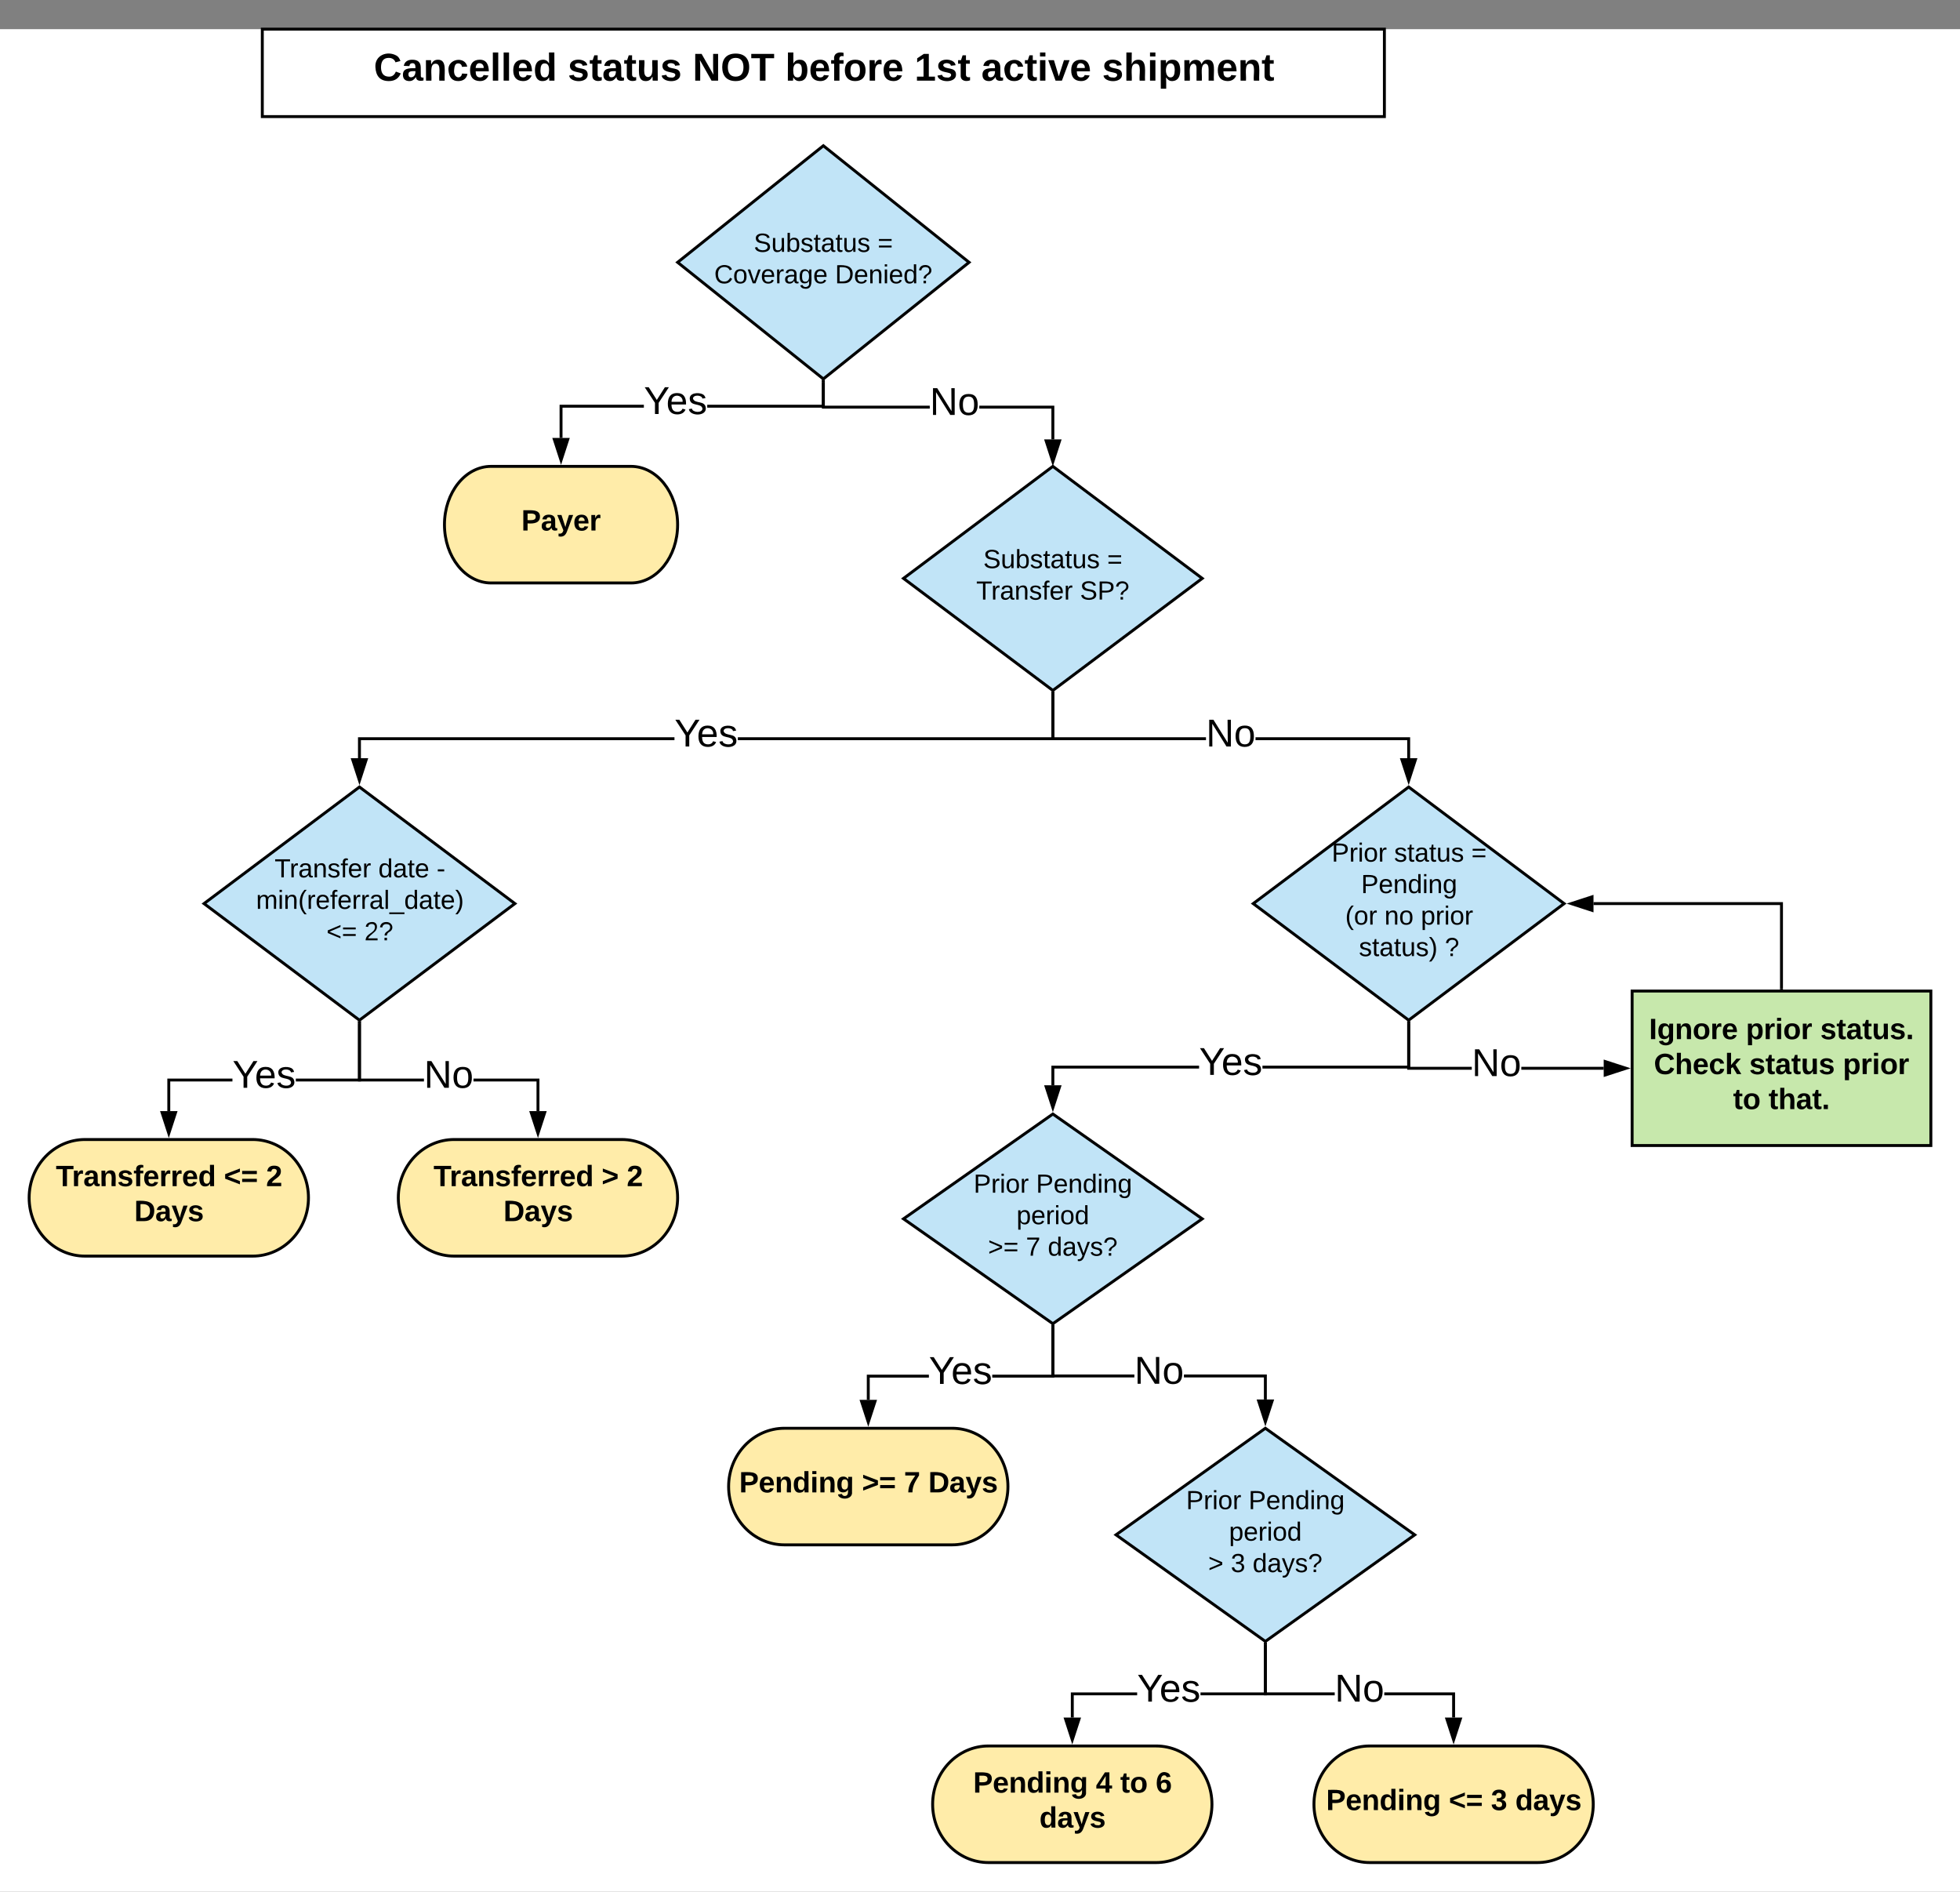 <svg xmlns="http://www.w3.org/2000/svg" xmlns:xlink="http://www.w3.org/1999/xlink" xmlns:lucid="lucid" width="1345" height="1298"><rect width="100%" height="100%" fill="#808080" stroke="none"/><g transform="translate(-280 20)" lucid:page-tab-id="0_0"><path d="M0 0h1760v1360H0z" fill="#fff"/><path d="M460 0h770v60H460z" stroke="#000" stroke-width="2" fill="#fff"/><use xlink:href="#a" transform="matrix(1,0,0,1,465,5) translate(71.5 30.333)"/><use xlink:href="#b" transform="matrix(1,0,0,1,465,5) translate(204.611 30.333)"/><use xlink:href="#c" transform="matrix(1,0,0,1,465,5) translate(290.315 30.333)"/><use xlink:href="#d" transform="matrix(1,0,0,1,465,5) translate(353.87 30.333)"/><use xlink:href="#e" transform="matrix(1,0,0,1,465,5) translate(442.537 30.333)"/><use xlink:href="#f" transform="matrix(1,0,0,1,465,5) translate(488.389 30.333)"/><use xlink:href="#g" transform="matrix(1,0,0,1,465,5) translate(571.278 30.333)"/><path d="M845 80l100 80-100 80-100-80z" stroke="#000" stroke-width="2" fill="#c1e4f7"/><use xlink:href="#h" transform="matrix(1,0,0,1,750,85) translate(47.25 67.8)"/><use xlink:href="#i" transform="matrix(1,0,0,1,750,85) translate(132.25 67.8)"/><use xlink:href="#j" transform="matrix(1,0,0,1,750,85) translate(20.1 89.4)"/><use xlink:href="#k" transform="matrix(1,0,0,1,750,85) translate(103 89.4)"/><path d="M1002.5 300l102.5 76.87-102.5 76.88L900 376.87z" stroke="#000" stroke-width="2" fill="#c1e4f7"/><use xlink:href="#h" transform="matrix(1,0,0,1,905,305) translate(49.75 64.8)"/><use xlink:href="#l" transform="matrix(1,0,0,1,905,305) translate(134.75 64.8)"/><use xlink:href="#m" transform="matrix(1,0,0,1,905,305) translate(44.9 86.4)"/><use xlink:href="#n" transform="matrix(1,0,0,1,905,305) translate(116.1 86.4)"/><path d="M526.67 520l106.66 80-106.66 80L420 600z" stroke="#000" stroke-width="2" fill="#c1e4f7"/><use xlink:href="#o" transform="matrix(1,0,0,1,425,525) translate(43.425 57)"/><use xlink:href="#p" transform="matrix(1,0,0,1,425,525) translate(114.625 57)"/><use xlink:href="#q" transform="matrix(1,0,0,1,425,525) translate(154.625 57)"/><use xlink:href="#r" transform="matrix(1,0,0,1,425,525) translate(30.7 78.6)"/><use xlink:href="#s" transform="matrix(1,0,0,1,425,525) translate(79 100.2)"/><use xlink:href="#t" transform="matrix(1,0,0,1,425,525) translate(105 100.2)"/><path d="M1246.67 520l106.66 80-106.66 80L1140 600z" stroke="#000" stroke-width="2" fill="#c1e4f7"/><use xlink:href="#u" transform="matrix(1,0,0,1,1145,525) translate(48.825 46.2)"/><use xlink:href="#v" transform="matrix(1,0,0,1,1145,525) translate(91.675 46.2)"/><use xlink:href="#i" transform="matrix(1,0,0,1,1145,525) translate(144.675 46.2)"/><use xlink:href="#w" transform="matrix(1,0,0,1,1145,525) translate(69.025 67.8)"/><use xlink:href="#x" transform="matrix(1,0,0,1,1145,525) translate(58.125 89.4)"/><use xlink:href="#y" transform="matrix(1,0,0,1,1145,525) translate(85.025 89.4)"/><use xlink:href="#z" transform="matrix(1,0,0,1,1145,525) translate(110.025 89.4)"/><use xlink:href="#A" transform="matrix(1,0,0,1,1145,525) translate(67.525 111)"/><use xlink:href="#B" transform="matrix(1,0,0,1,1145,525) translate(126.475 111)"/><path d="M1002.5 744.38L1105 816.3l-102.5 71.95L900 816.3z" stroke="#000" stroke-width="2" fill="#c1e4f7"/><use xlink:href="#u" transform="matrix(1,0,0,1,905,749.375) translate(43.1 49)"/><use xlink:href="#C" transform="matrix(1,0,0,1,905,749.375) translate(85.95 49)"/><use xlink:href="#D" transform="matrix(1,0,0,1,905,749.375) translate(72.55 70.6)"/><use xlink:href="#E" transform="matrix(1,0,0,1,905,749.375) translate(53 92.2)"/><use xlink:href="#F" transform="matrix(1,0,0,1,905,749.375) translate(79 92.2)"/><use xlink:href="#G" transform="matrix(1,0,0,1,905,749.375) translate(94 92.2)"/><path d="M1148.33 960l102.5 73.13-102.5 73.12-102.5-73.13z" stroke="#000" stroke-width="2" fill="#c1e4f7"/><use xlink:href="#u" transform="matrix(1,0,0,1,1050.833,965) translate(43.1 50.5)"/><use xlink:href="#C" transform="matrix(1,0,0,1,1050.833,965) translate(85.95 50.5)"/><use xlink:href="#D" transform="matrix(1,0,0,1,1050.833,965) translate(72.55 72.1)"/><use xlink:href="#H" transform="matrix(1,0,0,1,1050.833,965) translate(58.25 93.7)"/><use xlink:href="#I" transform="matrix(1,0,0,1,1050.833,965) translate(73.75 93.7)"/><use xlink:href="#J" transform="matrix(1,0,0,1,1050.833,965) translate(88.75 93.7)"/><path d="M1003.5 258.36v23.14h-2v-21.14h-49.47v-2zm-85.47 0v2H844v-18.08h2v16.08z"/><path d="M846 242.3h-2v-1.82l1 .8 1-.8zM1002.5 296.76l-4.64-14.26h9.28z"/><path d="M1002.5 300l-6-18.5h12zm-3.26-16.5l3.26 10.03 3.26-10.03z"/><use xlink:href="#K" transform="matrix(1,0,0,1,918.031,243.36) translate(0 21.333)"/><path d="M713 300c17.67 0 32 17.9 32 40s-14.33 40-32 40h-96c-17.67 0-32-17.9-32-40s14.33-40 32-40z" stroke="#000" stroke-width="2" fill="#ffeca9"/><use xlink:href="#L" transform="matrix(1,0,0,1,590,305) translate(47.778 39)"/><path d="M721.84 259.72H666v20.78h-2v-22.78h57.84zm124.16 0h-80.68v-2H844v-15.44h2z"/><path d="M846 242.3h-2v-1.82l1 .8 1-.8zM665 295.76l-4.64-14.26h9.28z"/><path d="M665 299l-6-18.5h12zm-3.26-16.5l3.26 10.03 3.26-10.03z"/><use xlink:href="#M" transform="matrix(1,0,0,1,721.838,242.719) translate(0 21.333)"/><path d="M453.33 761.88c21.17 0 38.34 17.9 38.34 40s-17.17 40-38.34 40h-115c-21.17 0-38.33-17.9-38.33-40s17.16-40 38.33-40z" stroke="#000" stroke-width="2" fill="#ffeca9"/><use xlink:href="#N" transform="matrix(1,0,0,1,305,766.875) translate(13.333 27)"/><use xlink:href="#O" transform="matrix(1,0,0,1,305,766.875) translate(128.667 27)"/><use xlink:href="#P" transform="matrix(1,0,0,1,305,766.875) translate(157.556 27)"/><use xlink:href="#Q" transform="matrix(1,0,0,1,305,766.875) translate(67.139 51)"/><path d="M706.67 761.88c21.17 0 38.33 17.9 38.33 40s-17.16 40-38.33 40h-115c-21.17 0-38.34-17.9-38.34-40s17.17-40 38.34-40z" stroke="#000" stroke-width="2" fill="#ffeca9"/><use xlink:href="#N" transform="matrix(1,0,0,1,558.333,766.875) translate(19.167 27)"/><use xlink:href="#R" transform="matrix(1,0,0,1,558.333,766.875) translate(134.5 27)"/><use xlink:href="#P" transform="matrix(1,0,0,1,558.333,766.875) translate(151.722 27)"/><use xlink:href="#Q" transform="matrix(1,0,0,1,558.333,766.875) translate(67.139 51)"/><path d="M439.5 722.06h-42.67v20.3h-2v-22.3h44.68zm88.17 0H483v-2h42.67v-37.8h2z"/><path d="M527.67 682.28h-2v-1.78l1 .75 1-.75zM395.83 757.64l-4.63-14.27h9.27z"/><path d="M395.83 760.87l-6-18.5h12.02zm-3.26-16.5l3.26 10.03 3.26-10.03z"/><use xlink:href="#M" transform="matrix(1,0,0,1,439.509,705.062) translate(0 21.333)"/><path d="M650.17 720.06v22.3h-2v-20.3h-43.25v-2zm-79.25 0v2h-45.25v-39.8h2v37.8z"/><path d="M527.67 682.28h-2v-1.78l1 .75 1-.75zM649.17 757.64l-4.64-14.27h9.27z"/><path d="M649.17 760.87l-6.02-18.5h12.03zm-3.26-16.5l3.27 10.03 3.26-10.03z"/><use xlink:href="#K" transform="matrix(1,0,0,1,570.917,705.062) translate(0 21.333)"/><path d="M1102.84 713.2h-99.34v11.45h-2V711.2h101.34zm144.83 0h-101.35v-2h99.35v-28.95h2z"/><path d="M1247.67 682.28h-2v-1.78l1 .75 1-.75zM1002.5 739.92l-4.64-14.27h9.28z"/><path d="M1002.5 743.15l-6-18.5h12zm-3.26-16.5l3.26 10.03 3.26-10.03z"/><use xlink:href="#M" transform="matrix(1,0,0,1,1102.843,696.202) translate(0 21.333)"/><path d="M1149.33 923.12v17.15h-2v-15.15h-54.9v-2zm-90.9 0v2h-56.93v-34.65h2v32.65z"/><path d="M1003.5 890.5h-2v-1.73l1 .7 1-.7zM1148.33 955.54l-4.63-14.27h9.27z"/><path d="M1148.33 958.77l-6-18.5h12.02zm-3.26-16.5l3.26 10.03 3.26-10.03z"/><use xlink:href="#K" transform="matrix(1,0,0,1,1058.417,908.122) translate(0 21.333)"/><path d="M933.33 960c21.17 0 38.34 17.9 38.34 40s-17.17 40-38.34 40h-115c-21.17 0-38.33-17.9-38.33-40s17.16-40 38.33-40z" stroke="#000" stroke-width="2" fill="#ffeca9"/><g><use xlink:href="#S" transform="matrix(1,0,0,1,785,965) translate(2.25 39)"/><use xlink:href="#T" transform="matrix(1,0,0,1,785,965) translate(86.472 39)"/><use xlink:href="#U" transform="matrix(1,0,0,1,785,965) translate(115.361 39)"/><use xlink:href="#Q" transform="matrix(1,0,0,1,785,965) translate(132.028 39)"/></g><path d="M917.43 925.24h-40.6v15.26h-2v-17.26h42.6zm86.07 0h-42.6v-2h40.6v-32.77h2z"/><path d="M1003.5 890.5h-2v-1.73l1 .7 1-.7zM875.83 955.76l-4.63-14.26h9.27z"/><path d="M875.83 959l-6-18.5h12.02zm-3.26-16.5l3.26 10.03 3.26-10.03z"/><g><use xlink:href="#M" transform="matrix(1,0,0,1,917.426,908.236) translate(0 21.333)"/></g><path d="M1073.33 1178c21.17 0 38.34 17.9 38.34 40s-17.17 40-38.34 40h-115c-21.17 0-38.33-17.9-38.33-40s17.16-40 38.33-40z" stroke="#000" stroke-width="2" fill="#ffeca9"/><g><use xlink:href="#S" transform="matrix(1,0,0,1,925,1183) translate(22.833 27)"/><use xlink:href="#V" transform="matrix(1,0,0,1,925,1183) translate(107.056 27)"/><use xlink:href="#W" transform="matrix(1,0,0,1,925,1183) translate(123.722 27)"/><use xlink:href="#X" transform="matrix(1,0,0,1,925,1183) translate(148.056 27)"/><use xlink:href="#Y" transform="matrix(1,0,0,1,925,1183) translate(68.25 51)"/></g><path d="M1335 1178c21.17 0 38.33 17.9 38.33 40s-17.16 40-38.33 40h-115c-21.17 0-38.33-17.9-38.33-40s17.16-40 38.33-40z" stroke="#000" stroke-width="2" fill="#ffeca9"/><g><use xlink:href="#S" transform="matrix(1,0,0,1,1186.667,1183) translate(3.361 39)"/><use xlink:href="#O" transform="matrix(1,0,0,1,1186.667,1183) translate(87.583 39)"/><use xlink:href="#Z" transform="matrix(1,0,0,1,1186.667,1183) translate(116.472 39)"/><use xlink:href="#Y" transform="matrix(1,0,0,1,1186.667,1183) translate(133.139 39)"/></g><path d="M1060.34 1143.24h-43.5v15.26h-2v-17.26h45.5zm89 0h-45.52v-2h43.5v-32.76h2z"/><path d="M1149.33 1108.5h-2v-1.74l1 .72 1-.72zM1015.83 1173.76l-4.63-14.26h9.27z"/><path d="M1015.83 1177l-6-18.5h12.02zm-3.26-16.5l3.26 10.03 3.26-10.03z"/><g><use xlink:href="#M" transform="matrix(1,0,0,1,1060.343,1126.239) translate(0 21.333)"/></g><path d="M1278.5 1141.24v17.26h-2v-15.26h-46.58v-2zm-82.58 0v2h-48.6v-34.76h2v32.76z"/><path d="M1149.33 1108.5h-2v-1.74l1 .72 1-.72zM1277.5 1173.76l-4.64-14.26h9.28z"/><path d="M1277.5 1177l-6-18.5h12zm-3.26-16.5l3.26 10.03 3.26-10.03z"/><g><use xlink:href="#K" transform="matrix(1,0,0,1,1195.917,1126.239) translate(0 21.333)"/></g><path d="M742.84 487.88H527.67v12.37h-2v-14.38h217.17zm260.66 0H786.32v-2h215.18V456h2z"/><path d="M1003.5 456.03h-2v-1.78l1 .75 1-.75zM526.67 515.5l-4.64-14.25h9.27z"/><path d="M526.67 518.75l-6.02-18.5h12.03zm-3.26-16.5l3.27 10.03 3.26-10.03z"/><g><use xlink:href="#M" transform="matrix(1,0,0,1,742.843,470.875) translate(0 21.333)"/></g><path d="M1400 660h205v106h-205z" stroke="#000" stroke-width="2" fill="#c7e8ac"/><g><use xlink:href="#aa" transform="matrix(1,0,0,1,1405,665) translate(6.611 28)"/><use xlink:href="#ab" transform="matrix(1,0,0,1,1405,665) translate(73.111 28)"/><use xlink:href="#ac" transform="matrix(1,0,0,1,1405,665) translate(124.111 28)"/><use xlink:href="#ad" transform="matrix(1,0,0,1,1405,665) translate(9.917 52)"/><use xlink:href="#ae" transform="matrix(1,0,0,1,1405,665) translate(75.361 52)"/><use xlink:href="#af" transform="matrix(1,0,0,1,1405,665) translate(139.639 52)"/><use xlink:href="#W" transform="matrix(1,0,0,1,1405,665) translate(64.306 76)"/><use xlink:href="#ag" transform="matrix(1,0,0,1,1405,665) translate(88.639 76)"/></g><path d="M1247.67 485.88v14.37h-2v-12.38h-104.1v-2zm-140.1 0v2H1001.5V456h2v29.88z"/><path d="M1003.5 456.03h-2v-1.78l1 .75 1-.75zM1246.67 515.5l-4.64-14.25h9.27z"/><path d="M1246.67 518.75l-6.02-18.5h12.03zm-3.26-16.5l3.27 10.03 3.26-10.03z"/><g><use xlink:href="#K" transform="matrix(1,0,0,1,1107.583,470.875) translate(0 21.333)"/></g><path d="M1247.67 712h42.3v2h-44.3v-31.75h2zm132.83 0v2h-56.54v-2z"/><path d="M1247.67 682.28h-2v-1.78l1 .75 1-.75zM1395.76 713l-14.26 4.64v-9.28z"/><path d="M1399 713l-18.5 6v-12zm-16.5 3.26l10.03-3.26-10.03-3.26z"/><g><use xlink:href="#K" transform="matrix(1,0,0,1,1289.958,697) translate(0 21.333)"/></g><path d="M1502.5 658v-58h-129" stroke="#000" stroke-width="2" fill="none"/><path d="M1503.5 659h-2v-1.03h2z"/><path d="M1358.24 600l14.26-4.64v9.28z" stroke="#000" stroke-width="2"/><defs><path d="M67-125c0 53 21 87 73 88 37 1 54-22 65-47l45 17C233-25 199 4 140 4 58 4 20-42 15-125 8-235 124-281 211-232c18 10 29 29 36 50l-46 12c-8-25-30-41-62-41-52 0-71 34-72 86" id="ah"/><path d="M133-34C117-15 103 5 69 4 32 3 11-16 11-54c-1-60 55-63 116-61 1-26-3-47-28-47-18 1-26 9-28 27l-52-2c7-38 36-58 82-57s74 22 75 68l1 82c-1 14 12 18 25 15v27c-30 8-71 5-69-32zm-48 3c29 0 43-24 42-57-32 0-66-3-65 30 0 17 8 27 23 27" id="ai"/><path d="M135-194c87-1 58 113 63 194h-50c-7-57 23-157-34-157-59 0-34 97-39 157H25l-1-190h47c2 12-1 28 3 38 12-26 28-41 61-42" id="aj"/><path d="M190-63c-7 42-38 67-86 67-59 0-84-38-90-98-12-110 154-137 174-36l-49 2c-2-19-15-32-35-32-30 0-35 28-38 64-6 74 65 87 74 30" id="ak"/><path d="M185-48c-13 30-37 53-82 52C43 2 14-33 14-96s30-98 90-98c62 0 83 45 84 108H66c0 31 8 55 39 56 18 0 30-7 34-22zm-45-69c5-46-57-63-70-21-2 6-4 13-4 21h74" id="al"/><path d="M25 0v-261h50V0H25" id="am"/><path d="M88-194c31-1 46 15 58 34l-1-101h50l1 261h-48c-2-10 0-23-3-31C134-8 116 4 84 4 32 4 16-41 15-95c0-56 19-97 73-99zm17 164c33 0 40-30 41-66 1-37-9-64-41-64s-38 30-39 65c0 43 13 65 39 65" id="an"/><g id="a"><use transform="matrix(0.074,0,0,0.074,0,0)" xlink:href="#ah"/><use transform="matrix(0.074,0,0,0.074,19.185,0)" xlink:href="#ai"/><use transform="matrix(0.074,0,0,0.074,34,0)" xlink:href="#aj"/><use transform="matrix(0.074,0,0,0.074,50.222,0)" xlink:href="#ak"/><use transform="matrix(0.074,0,0,0.074,65.037,0)" xlink:href="#al"/><use transform="matrix(0.074,0,0,0.074,79.852,0)" xlink:href="#am"/><use transform="matrix(0.074,0,0,0.074,87.259,0)" xlink:href="#am"/><use transform="matrix(0.074,0,0,0.074,94.667,0)" xlink:href="#al"/><use transform="matrix(0.074,0,0,0.074,109.481,0)" xlink:href="#an"/></g><path d="M137-138c1-29-70-34-71-4 15 46 118 7 119 86 1 83-164 76-172 9l43-7c4 19 20 25 44 25 33 8 57-30 24-41C81-84 22-81 20-136c-2-80 154-74 161-7" id="ao"/><path d="M115-3C79 11 28 4 28-45v-112H4v-33h27l15-45h31v45h36v33H77v99c-1 23 16 31 38 25v30" id="ap"/><path d="M85 4C-2 5 27-109 22-190h50c7 57-23 150 33 157 60-5 35-97 40-157h50l1 190h-47c-2-12 1-28-3-38-12 25-28 42-61 42" id="aq"/><g id="b"><use transform="matrix(0.074,0,0,0.074,0,0)" xlink:href="#ao"/><use transform="matrix(0.074,0,0,0.074,14.815,0)" xlink:href="#ap"/><use transform="matrix(0.074,0,0,0.074,23.63,0)" xlink:href="#ai"/><use transform="matrix(0.074,0,0,0.074,38.444,0)" xlink:href="#ap"/><use transform="matrix(0.074,0,0,0.074,47.259,0)" xlink:href="#aq"/><use transform="matrix(0.074,0,0,0.074,63.481,0)" xlink:href="#ao"/></g><path d="M175 0L67-191c6 58 2 128 3 191H24v-248h59L193-55c-6-58-2-129-3-193h46V0h-61" id="ar"/><path d="M140-251c80 0 125 45 125 126S219 4 139 4C58 4 15-44 15-125s44-126 125-126zm-1 214c52 0 73-35 73-88 0-50-21-86-72-86-52 0-73 35-73 86s22 88 72 88" id="as"/><path d="M136-208V0H84v-208H4v-40h212v40h-80" id="at"/><g id="c"><use transform="matrix(0.074,0,0,0.074,0,0)" xlink:href="#ar"/><use transform="matrix(0.074,0,0,0.074,19.185,0)" xlink:href="#as"/><use transform="matrix(0.074,0,0,0.074,39.926,0)" xlink:href="#at"/></g><path d="M135-194c52 0 70 43 70 98 0 56-19 99-73 100-30 1-46-15-58-35L72 0H24l1-261h50v104c11-23 29-37 60-37zM114-30c31 0 40-27 40-66 0-37-7-63-39-63s-41 28-41 65c0 36 8 64 40 64" id="au"/><path d="M121-226c-27-7-43 5-38 36h38v33H83V0H34v-157H6v-33h28c-9-59 32-81 87-68v32" id="av"/><path d="M110-194c64 0 96 36 96 99 0 64-35 99-97 99-61 0-95-36-95-99 0-62 34-99 96-99zm-1 164c35 0 45-28 45-65 0-40-10-65-43-65-34 0-45 26-45 65 0 36 10 65 43 65" id="aw"/><path d="M135-150c-39-12-60 13-60 57V0H25l-1-190h47c2 13-1 29 3 40 6-28 27-53 61-41v41" id="ax"/><g id="d"><use transform="matrix(0.074,0,0,0.074,0,0)" xlink:href="#au"/><use transform="matrix(0.074,0,0,0.074,16.222,0)" xlink:href="#al"/><use transform="matrix(0.074,0,0,0.074,31.037,0)" xlink:href="#av"/><use transform="matrix(0.074,0,0,0.074,39.852,0)" xlink:href="#aw"/><use transform="matrix(0.074,0,0,0.074,56.074,0)" xlink:href="#ax"/><use transform="matrix(0.074,0,0,0.074,66.444,0)" xlink:href="#al"/></g><path d="M23 0v-37h61v-169l-59 37v-38l62-41h46v211h57V0H23" id="ay"/><g id="e"><use transform="matrix(0.074,0,0,0.074,0,0)" xlink:href="#ay"/><use transform="matrix(0.074,0,0,0.074,14.815,0)" xlink:href="#ao"/><use transform="matrix(0.074,0,0,0.074,29.63,0)" xlink:href="#ap"/></g><path d="M25-224v-37h50v37H25zM25 0v-190h50V0H25" id="az"/><path d="M128 0H69L1-190h53L99-40l48-150h52" id="aA"/><g id="f"><use transform="matrix(0.074,0,0,0.074,0,0)" xlink:href="#ai"/><use transform="matrix(0.074,0,0,0.074,14.815,0)" xlink:href="#ak"/><use transform="matrix(0.074,0,0,0.074,29.63,0)" xlink:href="#ap"/><use transform="matrix(0.074,0,0,0.074,38.444,0)" xlink:href="#az"/><use transform="matrix(0.074,0,0,0.074,45.852,0)" xlink:href="#aA"/><use transform="matrix(0.074,0,0,0.074,60.667,0)" xlink:href="#al"/></g><path d="M114-157C55-157 80-60 75 0H25v-261h50l-1 109c12-26 28-41 61-42 86-1 58 113 63 194h-50c-7-57 23-157-34-157" id="aB"/><path d="M135-194c53 0 70 44 70 98 0 56-19 98-73 100-31 1-45-17-59-34 3 33 2 69 2 105H25l-1-265h48c2 10 0 23 3 31 11-24 29-35 60-35zM114-30c33 0 39-31 40-66 0-38-9-64-40-64-56 0-55 130 0 130" id="aC"/><path d="M220-157c-53 9-28 100-34 157h-49v-107c1-27-5-49-29-50C55-147 81-57 75 0H25l-1-190h47c2 12-1 28 3 38 10-53 101-56 108 0 13-22 24-43 59-42 82 1 51 116 57 194h-49v-107c-1-25-5-48-29-50" id="aD"/><g id="g"><use transform="matrix(0.074,0,0,0.074,0,0)" xlink:href="#ao"/><use transform="matrix(0.074,0,0,0.074,14.815,0)" xlink:href="#aB"/><use transform="matrix(0.074,0,0,0.074,31.037,0)" xlink:href="#az"/><use transform="matrix(0.074,0,0,0.074,38.444,0)" xlink:href="#aC"/><use transform="matrix(0.074,0,0,0.074,54.667,0)" xlink:href="#aD"/><use transform="matrix(0.074,0,0,0.074,78.37,0)" xlink:href="#al"/><use transform="matrix(0.074,0,0,0.074,93.185,0)" xlink:href="#aj"/><use transform="matrix(0.074,0,0,0.074,109.407,0)" xlink:href="#ap"/></g><path d="M185-189c-5-48-123-54-124 2 14 75 158 14 163 119 3 78-121 87-175 55-17-10-28-26-33-46l33-7c5 56 141 63 141-1 0-78-155-14-162-118-5-82 145-84 179-34 5 7 8 16 11 25" id="aE"/><path d="M84 4C-5 8 30-112 23-190h32v120c0 31 7 50 39 49 72-2 45-101 50-169h31l1 190h-30c-1-10 1-25-2-33-11 22-28 36-60 37" id="aF"/><path d="M115-194c53 0 69 39 70 98 0 66-23 100-70 100C84 3 66-7 56-30L54 0H23l1-261h32v101c10-23 28-34 59-34zm-8 174c40 0 45-34 45-75 0-40-5-75-45-74-42 0-51 32-51 76 0 43 10 73 51 73" id="aG"/><path d="M135-143c-3-34-86-38-87 0 15 53 115 12 119 90S17 21 10-45l28-5c4 36 97 45 98 0-10-56-113-15-118-90-4-57 82-63 122-42 12 7 21 19 24 35" id="aH"/><path d="M59-47c-2 24 18 29 38 22v24C64 9 27 4 27-40v-127H5v-23h24l9-43h21v43h35v23H59v120" id="aI"/><path d="M141-36C126-15 110 5 73 4 37 3 15-17 15-53c-1-64 63-63 125-63 3-35-9-54-41-54-24 1-41 7-42 31l-33-3c5-37 33-52 76-52 45 0 72 20 72 64v82c-1 20 7 32 28 27v20c-31 9-61-2-59-35zM48-53c0 20 12 33 32 33 41-3 63-29 60-74-43 2-92-5-92 41" id="aJ"/><g id="h"><use transform="matrix(0.05,0,0,0.05,0,0)" xlink:href="#aE"/><use transform="matrix(0.05,0,0,0.05,12,0)" xlink:href="#aF"/><use transform="matrix(0.05,0,0,0.05,22,0)" xlink:href="#aG"/><use transform="matrix(0.05,0,0,0.05,32,0)" xlink:href="#aH"/><use transform="matrix(0.05,0,0,0.05,41,0)" xlink:href="#aI"/><use transform="matrix(0.05,0,0,0.05,46,0)" xlink:href="#aJ"/><use transform="matrix(0.05,0,0,0.05,56,0)" xlink:href="#aI"/><use transform="matrix(0.05,0,0,0.05,61,0)" xlink:href="#aF"/><use transform="matrix(0.05,0,0,0.05,71,0)" xlink:href="#aH"/></g><path d="M18-150v-26h174v26H18zm0 90v-26h174v26H18" id="aK"/><use transform="matrix(0.05,0,0,0.05,0,0)" xlink:href="#aK" id="i"/><path d="M212-179c-10-28-35-45-73-45-59 0-87 40-87 99 0 60 29 101 89 101 43 0 62-24 78-52l27 14C228-24 195 4 139 4 59 4 22-46 18-125c-6-104 99-153 187-111 19 9 31 26 39 46" id="aL"/><path d="M100-194c62-1 85 37 85 99 1 63-27 99-86 99S16-35 15-95c0-66 28-99 85-99zM99-20c44 1 53-31 53-75 0-43-8-75-51-75s-53 32-53 75 10 74 51 75" id="aM"/><path d="M108 0H70L1-190h34L89-25l56-165h34" id="aN"/><path d="M100-194c63 0 86 42 84 106H49c0 40 14 67 53 68 26 1 43-12 49-29l28 8c-11 28-37 45-77 45C44 4 14-33 15-96c1-61 26-98 85-98zm52 81c6-60-76-77-97-28-3 7-6 17-6 28h103" id="aO"/><path d="M114-163C36-179 61-72 57 0H25l-1-190h30c1 12-1 29 2 39 6-27 23-49 58-41v29" id="aP"/><path d="M177-190C167-65 218 103 67 71c-23-6-38-20-44-43l32-5c15 47 100 32 89-28v-30C133-14 115 1 83 1 29 1 15-40 15-95c0-56 16-97 71-98 29-1 48 16 59 35 1-10 0-23 2-32h30zM94-22c36 0 50-32 50-73 0-42-14-75-50-75-39 0-46 34-46 75s6 73 46 73" id="aQ"/><g id="j"><use transform="matrix(0.05,0,0,0.05,0,0)" xlink:href="#aL"/><use transform="matrix(0.05,0,0,0.05,12.95,0)" xlink:href="#aM"/><use transform="matrix(0.05,0,0,0.05,22.95,0)" xlink:href="#aN"/><use transform="matrix(0.05,0,0,0.05,31.95,0)" xlink:href="#aO"/><use transform="matrix(0.05,0,0,0.05,41.95,0)" xlink:href="#aP"/><use transform="matrix(0.05,0,0,0.05,47.9,0)" xlink:href="#aJ"/><use transform="matrix(0.05,0,0,0.05,57.9,0)" xlink:href="#aQ"/><use transform="matrix(0.05,0,0,0.05,67.9,0)" xlink:href="#aO"/></g><path d="M30-248c118-7 216 8 213 122C240-48 200 0 122 0H30v-248zM63-27c89 8 146-16 146-99s-60-101-146-95v194" id="aR"/><path d="M117-194c89-4 53 116 60 194h-32v-121c0-31-8-49-39-48C34-167 62-67 57 0H25l-1-190h30c1 10-1 24 2 32 11-22 29-35 61-36" id="aS"/><path d="M24-231v-30h32v30H24zM24 0v-190h32V0H24" id="aT"/><path d="M85-194c31 0 48 13 60 33l-1-100h32l1 261h-30c-2-10 0-23-3-31C134-8 116 4 85 4 32 4 16-35 15-94c0-66 23-100 70-100zm9 24c-40 0-46 34-46 75 0 40 6 74 45 74 42 0 51-32 51-76 0-42-9-74-50-73" id="aU"/><path d="M103-251c84 0 111 97 45 133-19 10-37 24-39 52H78c0-63 77-55 77-114 0-30-21-42-52-43-32 0-53 17-56 46l-32-2c7-45 34-72 88-72zM77 0v-35h34V0H77" id="aV"/><g id="k"><use transform="matrix(0.05,0,0,0.05,0,0)" xlink:href="#aR"/><use transform="matrix(0.05,0,0,0.05,12.95,0)" xlink:href="#aO"/><use transform="matrix(0.05,0,0,0.05,22.95,0)" xlink:href="#aS"/><use transform="matrix(0.05,0,0,0.05,32.95,0)" xlink:href="#aT"/><use transform="matrix(0.05,0,0,0.05,36.9,0)" xlink:href="#aO"/><use transform="matrix(0.05,0,0,0.05,46.9,0)" xlink:href="#aU"/><use transform="matrix(0.05,0,0,0.05,56.9,0)" xlink:href="#aV"/></g><use transform="matrix(0.05,0,0,0.05,0,0)" xlink:href="#aK" id="l"/><path d="M127-220V0H93v-220H8v-28h204v28h-85" id="aW"/><path d="M101-234c-31-9-42 10-38 44h38v23H63V0H32v-167H5v-23h27c-7-52 17-82 69-68v24" id="aX"/><g id="m"><use transform="matrix(0.05,0,0,0.05,0,0)" xlink:href="#aW"/><use transform="matrix(0.05,0,0,0.05,10.3,0)" xlink:href="#aP"/><use transform="matrix(0.05,0,0,0.05,16.25,0)" xlink:href="#aJ"/><use transform="matrix(0.05,0,0,0.05,26.25,0)" xlink:href="#aS"/><use transform="matrix(0.05,0,0,0.05,36.25,0)" xlink:href="#aH"/><use transform="matrix(0.05,0,0,0.05,45.25,0)" xlink:href="#aX"/><use transform="matrix(0.05,0,0,0.05,50.25,0)" xlink:href="#aO"/><use transform="matrix(0.05,0,0,0.05,60.25,0)" xlink:href="#aP"/></g><path d="M30-248c87 1 191-15 191 75 0 78-77 80-158 76V0H30v-248zm33 125c57 0 124 11 124-50 0-59-68-47-124-48v98" id="aY"/><g id="n"><use transform="matrix(0.05,0,0,0.05,0,0)" xlink:href="#aE"/><use transform="matrix(0.05,0,0,0.05,12,0)" xlink:href="#aY"/><use transform="matrix(0.05,0,0,0.05,24,0)" xlink:href="#aV"/></g><g id="o"><use transform="matrix(0.05,0,0,0.05,0,0)" xlink:href="#aW"/><use transform="matrix(0.05,0,0,0.05,10.3,0)" xlink:href="#aP"/><use transform="matrix(0.05,0,0,0.05,16.25,0)" xlink:href="#aJ"/><use transform="matrix(0.05,0,0,0.05,26.25,0)" xlink:href="#aS"/><use transform="matrix(0.05,0,0,0.05,36.25,0)" xlink:href="#aH"/><use transform="matrix(0.05,0,0,0.05,45.25,0)" xlink:href="#aX"/><use transform="matrix(0.05,0,0,0.05,50.25,0)" xlink:href="#aO"/><use transform="matrix(0.05,0,0,0.05,60.25,0)" xlink:href="#aP"/></g><g id="p"><use transform="matrix(0.05,0,0,0.05,0,0)" xlink:href="#aU"/><use transform="matrix(0.05,0,0,0.05,10,0)" xlink:href="#aJ"/><use transform="matrix(0.05,0,0,0.05,20,0)" xlink:href="#aI"/><use transform="matrix(0.05,0,0,0.05,25,0)" xlink:href="#aO"/></g><path d="M16-82v-28h88v28H16" id="aZ"/><use transform="matrix(0.05,0,0,0.05,0,0)" xlink:href="#aZ" id="q"/><path d="M210-169c-67 3-38 105-44 169h-31v-121c0-29-5-50-35-48C34-165 62-65 56 0H25l-1-190h30c1 10-1 24 2 32 10-44 99-50 107 0 11-21 27-35 58-36 85-2 47 119 55 194h-31v-121c0-29-5-49-35-48" id="ba"/><path d="M87 75C49 33 22-17 22-94c0-76 28-126 65-167h31c-38 41-64 92-64 168S80 34 118 75H87" id="bb"/><path d="M24 0v-261h32V0H24" id="bc"/><path d="M-5 72V49h209v23H-5" id="bd"/><path d="M33-261c38 41 65 92 65 168S71 34 33 75H2C39 34 66-17 66-93S39-220 2-261h31" id="be"/><g id="r"><use transform="matrix(0.05,0,0,0.05,0,0)" xlink:href="#ba"/><use transform="matrix(0.05,0,0,0.05,14.95,0)" xlink:href="#aT"/><use transform="matrix(0.05,0,0,0.05,18.9,0)" xlink:href="#aS"/><use transform="matrix(0.05,0,0,0.05,28.9,0)" xlink:href="#bb"/><use transform="matrix(0.05,0,0,0.05,34.85,0)" xlink:href="#aP"/><use transform="matrix(0.05,0,0,0.05,40.8,0)" xlink:href="#aO"/><use transform="matrix(0.05,0,0,0.05,50.8,0)" xlink:href="#aX"/><use transform="matrix(0.05,0,0,0.05,55.8,0)" xlink:href="#aO"/><use transform="matrix(0.05,0,0,0.05,65.8,0)" xlink:href="#aP"/><use transform="matrix(0.05,0,0,0.05,71.75,0)" xlink:href="#aP"/><use transform="matrix(0.05,0,0,0.05,77.7,0)" xlink:href="#aJ"/><use transform="matrix(0.05,0,0,0.05,87.7,0)" xlink:href="#bc"/><use transform="matrix(0.05,0,0,0.05,91.65,0)" xlink:href="#bd"/><use transform="matrix(0.05,0,0,0.05,101.65,0)" xlink:href="#aU"/><use transform="matrix(0.05,0,0,0.05,111.65,0)" xlink:href="#aJ"/><use transform="matrix(0.05,0,0,0.05,121.65,0)" xlink:href="#aI"/><use transform="matrix(0.05,0,0,0.05,126.65,0)" xlink:href="#aO"/><use transform="matrix(0.05,0,0,0.05,136.65,0)" xlink:href="#be"/></g><path d="M18-100v-36l175-74v27L42-118l151 64v27" id="bf"/><g id="s"><use transform="matrix(0.05,0,0,0.05,0,0)" xlink:href="#bf"/><use transform="matrix(0.05,0,0,0.05,10.5,0)" xlink:href="#aK"/></g><path d="M101-251c82-7 93 87 43 132L82-64C71-53 59-42 53-27h129V0H18c2-99 128-94 128-182 0-28-16-43-45-43s-46 15-49 41l-32-3c6-41 34-60 81-64" id="bg"/><g id="t"><use transform="matrix(0.05,0,0,0.05,0,0)" xlink:href="#bg"/><use transform="matrix(0.05,0,0,0.05,10,0)" xlink:href="#aV"/></g><g id="u"><use transform="matrix(0.05,0,0,0.05,0,0)" xlink:href="#aY"/><use transform="matrix(0.05,0,0,0.05,12,0)" xlink:href="#aP"/><use transform="matrix(0.05,0,0,0.05,17.95,0)" xlink:href="#aT"/><use transform="matrix(0.05,0,0,0.05,21.9,0)" xlink:href="#aM"/><use transform="matrix(0.05,0,0,0.05,31.9,0)" xlink:href="#aP"/></g><g id="v"><use transform="matrix(0.05,0,0,0.05,0,0)" xlink:href="#aH"/><use transform="matrix(0.05,0,0,0.05,9,0)" xlink:href="#aI"/><use transform="matrix(0.05,0,0,0.05,14,0)" xlink:href="#aJ"/><use transform="matrix(0.05,0,0,0.05,24,0)" xlink:href="#aI"/><use transform="matrix(0.05,0,0,0.05,29,0)" xlink:href="#aF"/><use transform="matrix(0.05,0,0,0.05,39,0)" xlink:href="#aH"/></g><g id="w"><use transform="matrix(0.05,0,0,0.05,0,0)" xlink:href="#aY"/><use transform="matrix(0.05,0,0,0.05,12,0)" xlink:href="#aO"/><use transform="matrix(0.05,0,0,0.05,22,0)" xlink:href="#aS"/><use transform="matrix(0.05,0,0,0.05,32,0)" xlink:href="#aU"/><use transform="matrix(0.05,0,0,0.05,42,0)" xlink:href="#aT"/><use transform="matrix(0.05,0,0,0.05,45.95,0)" xlink:href="#aS"/><use transform="matrix(0.05,0,0,0.05,55.95,0)" xlink:href="#aQ"/></g><g id="x"><use transform="matrix(0.05,0,0,0.05,0,0)" xlink:href="#bb"/><use transform="matrix(0.05,0,0,0.05,5.95,0)" xlink:href="#aM"/><use transform="matrix(0.05,0,0,0.05,15.95,0)" xlink:href="#aP"/></g><g id="y"><use transform="matrix(0.05,0,0,0.05,0,0)" xlink:href="#aS"/><use transform="matrix(0.05,0,0,0.05,10,0)" xlink:href="#aM"/></g><path d="M115-194c55 1 70 41 70 98S169 2 115 4C84 4 66-9 55-30l1 105H24l-1-265h31l2 30c10-21 28-34 59-34zm-8 174c40 0 45-34 45-75s-6-73-45-74c-42 0-51 32-51 76 0 43 10 73 51 73" id="bh"/><g id="z"><use transform="matrix(0.05,0,0,0.05,0,0)" xlink:href="#bh"/><use transform="matrix(0.05,0,0,0.05,10,0)" xlink:href="#aP"/><use transform="matrix(0.05,0,0,0.05,15.95,0)" xlink:href="#aT"/><use transform="matrix(0.05,0,0,0.05,19.9,0)" xlink:href="#aM"/><use transform="matrix(0.05,0,0,0.05,29.9,0)" xlink:href="#aP"/></g><g id="A"><use transform="matrix(0.05,0,0,0.05,0,0)" xlink:href="#aH"/><use transform="matrix(0.05,0,0,0.05,9,0)" xlink:href="#aI"/><use transform="matrix(0.05,0,0,0.05,14,0)" xlink:href="#aJ"/><use transform="matrix(0.05,0,0,0.05,24,0)" xlink:href="#aI"/><use transform="matrix(0.05,0,0,0.05,29,0)" xlink:href="#aF"/><use transform="matrix(0.05,0,0,0.05,39,0)" xlink:href="#aH"/><use transform="matrix(0.05,0,0,0.05,48,0)" xlink:href="#be"/></g><use transform="matrix(0.05,0,0,0.05,0,0)" xlink:href="#aV" id="B"/><g id="C"><use transform="matrix(0.05,0,0,0.05,0,0)" xlink:href="#aY"/><use transform="matrix(0.05,0,0,0.05,12,0)" xlink:href="#aO"/><use transform="matrix(0.05,0,0,0.05,22,0)" xlink:href="#aS"/><use transform="matrix(0.05,0,0,0.05,32,0)" xlink:href="#aU"/><use transform="matrix(0.05,0,0,0.05,42,0)" xlink:href="#aT"/><use transform="matrix(0.05,0,0,0.05,45.95,0)" xlink:href="#aS"/><use transform="matrix(0.05,0,0,0.05,55.95,0)" xlink:href="#aQ"/></g><g id="D"><use transform="matrix(0.05,0,0,0.05,0,0)" xlink:href="#bh"/><use transform="matrix(0.05,0,0,0.05,10,0)" xlink:href="#aO"/><use transform="matrix(0.05,0,0,0.05,20,0)" xlink:href="#aP"/><use transform="matrix(0.05,0,0,0.05,25.95,0)" xlink:href="#aT"/><use transform="matrix(0.05,0,0,0.05,29.9,0)" xlink:href="#aM"/><use transform="matrix(0.05,0,0,0.05,39.9,0)" xlink:href="#aU"/></g><path d="M18-27v-27l151-64-151-65v-27l175 74v36" id="bi"/><g id="E"><use transform="matrix(0.05,0,0,0.05,0,0)" xlink:href="#bi"/><use transform="matrix(0.05,0,0,0.05,10.5,0)" xlink:href="#aK"/></g><path d="M64 0c3-98 48-159 88-221H18v-27h164v26C143-157 98-101 97 0H64" id="bj"/><use transform="matrix(0.05,0,0,0.05,0,0)" xlink:href="#bj" id="F"/><path d="M179-190L93 31C79 59 56 82 12 73V49c39 6 53-20 64-50L1-190h34L92-34l54-156h33" id="bk"/><g id="G"><use transform="matrix(0.05,0,0,0.05,0,0)" xlink:href="#aU"/><use transform="matrix(0.05,0,0,0.05,10,0)" xlink:href="#aJ"/><use transform="matrix(0.05,0,0,0.05,20,0)" xlink:href="#bk"/><use transform="matrix(0.05,0,0,0.05,29,0)" xlink:href="#aH"/><use transform="matrix(0.05,0,0,0.05,38,0)" xlink:href="#aV"/></g><use transform="matrix(0.05,0,0,0.05,0,0)" xlink:href="#bi" id="H"/><path d="M126-127c33 6 58 20 58 59 0 88-139 92-164 29-3-8-5-16-6-25l32-3c6 27 21 44 54 44 32 0 52-15 52-46 0-38-36-46-79-43v-28c39 1 72-4 72-42 0-27-17-43-46-43-28 0-47 15-49 41l-32-3c6-42 35-63 81-64 48-1 79 21 79 65 0 36-21 52-52 59" id="bl"/><use transform="matrix(0.05,0,0,0.05,0,0)" xlink:href="#bl" id="I"/><g id="J"><use transform="matrix(0.05,0,0,0.05,0,0)" xlink:href="#aU"/><use transform="matrix(0.05,0,0,0.05,10,0)" xlink:href="#aJ"/><use transform="matrix(0.05,0,0,0.05,20,0)" xlink:href="#bk"/><use transform="matrix(0.05,0,0,0.05,29,0)" xlink:href="#aH"/><use transform="matrix(0.05,0,0,0.05,38,0)" xlink:href="#aV"/></g><path d="M190 0L58-211 59 0H30v-248h39L202-35l-2-213h31V0h-41" id="bm"/><g id="K"><use transform="matrix(0.074,0,0,0.074,0,0)" xlink:href="#bm"/><use transform="matrix(0.074,0,0,0.074,19.185,0)" xlink:href="#aM"/></g><path d="M24-248c93 1 206-16 204 79-1 75-69 88-152 82V0H24v-248zm52 121c47 0 100 7 100-41 0-47-54-39-100-39v80" id="bn"/><path d="M123 10C108 53 80 86 19 72V37c35 8 53-11 59-39L3-190h52l48 148c12-52 28-100 44-148h51" id="bo"/><g id="L"><use transform="matrix(0.056,0,0,0.056,0,0)" xlink:href="#bn"/><use transform="matrix(0.056,0,0,0.056,13.333,0)" xlink:href="#ai"/><use transform="matrix(0.056,0,0,0.056,24.444,0)" xlink:href="#bo"/><use transform="matrix(0.056,0,0,0.056,35.556,0)" xlink:href="#al"/><use transform="matrix(0.056,0,0,0.056,46.667,0)" xlink:href="#ax"/></g><path d="M137-103V0h-34v-103L8-248h37l75 118 75-118h37" id="bp"/><g id="M"><use transform="matrix(0.074,0,0,0.074,0,0)" xlink:href="#bp"/><use transform="matrix(0.074,0,0,0.074,15.333,0)" xlink:href="#aO"/><use transform="matrix(0.074,0,0,0.074,30.148,0)" xlink:href="#aH"/></g><g id="N"><use transform="matrix(0.056,0,0,0.056,0,0)" xlink:href="#at"/><use transform="matrix(0.056,0,0,0.056,11.056,0)" xlink:href="#ax"/><use transform="matrix(0.056,0,0,0.056,18.833,0)" xlink:href="#ai"/><use transform="matrix(0.056,0,0,0.056,29.944,0)" xlink:href="#aj"/><use transform="matrix(0.056,0,0,0.056,42.111,0)" xlink:href="#ao"/><use transform="matrix(0.056,0,0,0.056,53.222,0)" xlink:href="#av"/><use transform="matrix(0.056,0,0,0.056,59.833,0)" xlink:href="#al"/><use transform="matrix(0.056,0,0,0.056,70.944,0)" xlink:href="#ax"/><use transform="matrix(0.056,0,0,0.056,78.722,0)" xlink:href="#ax"/><use transform="matrix(0.056,0,0,0.056,86.5,0)" xlink:href="#al"/><use transform="matrix(0.056,0,0,0.056,97.611,0)" xlink:href="#an"/></g><path d="M15-91v-56l181-69v40L49-119l147 57v40" id="bq"/><path d="M15-148v-39h180v39H15zm0 97v-39h180v39H15" id="br"/><g id="O"><use transform="matrix(0.056,0,0,0.056,0,0)" xlink:href="#bq"/><use transform="matrix(0.056,0,0,0.056,11.667,0)" xlink:href="#br"/></g><path d="M182-182c0 78-84 86-111 141h115V0H12c-6-101 99-100 120-180 1-22-12-31-33-32-23 0-32 14-35 34l-49-3c5-45 32-70 84-70 51 0 83 22 83 69" id="bs"/><use transform="matrix(0.056,0,0,0.056,0,0)" xlink:href="#bs" id="P"/><path d="M24-248c120-7 223 5 221 122C244-46 201 0 124 0H24v-248zM76-40c74 7 117-18 117-86 0-67-45-88-117-82v168" id="bt"/><g id="Q"><use transform="matrix(0.056,0,0,0.056,0,0)" xlink:href="#bt"/><use transform="matrix(0.056,0,0,0.056,14.389,0)" xlink:href="#ai"/><use transform="matrix(0.056,0,0,0.056,25.5,0)" xlink:href="#bo"/><use transform="matrix(0.056,0,0,0.056,36.611,0)" xlink:href="#ao"/></g><path d="M15-22v-40l146-57-146-57v-40l181 69v56" id="bu"/><use transform="matrix(0.056,0,0,0.056,0,0)" xlink:href="#bu" id="R"/><path d="M195-6C206 82 75 100 31 46c-4-6-6-13-8-21l49-6c3 16 16 24 34 25 40 0 42-37 40-79-11 22-30 35-61 35-53 0-70-43-70-97 0-56 18-96 73-97 30 0 46 14 59 34l2-30h47zm-90-29c32 0 41-27 41-63 0-35-9-62-40-62-32 0-39 29-40 63 0 36 9 62 39 62" id="bv"/><g id="S"><use transform="matrix(0.056,0,0,0.056,0,0)" xlink:href="#bn"/><use transform="matrix(0.056,0,0,0.056,13.333,0)" xlink:href="#al"/><use transform="matrix(0.056,0,0,0.056,24.444,0)" xlink:href="#aj"/><use transform="matrix(0.056,0,0,0.056,36.611,0)" xlink:href="#an"/><use transform="matrix(0.056,0,0,0.056,48.778,0)" xlink:href="#az"/><use transform="matrix(0.056,0,0,0.056,54.333,0)" xlink:href="#aj"/><use transform="matrix(0.056,0,0,0.056,66.5,0)" xlink:href="#bv"/></g><g id="T"><use transform="matrix(0.056,0,0,0.056,0,0)" xlink:href="#bu"/><use transform="matrix(0.056,0,0,0.056,11.667,0)" xlink:href="#br"/></g><path d="M52 0c1-96 47-148 87-207H15v-41h169v40c-36 62-79 113-81 208H52" id="bw"/><use transform="matrix(0.056,0,0,0.056,0,0)" xlink:href="#bw" id="U"/><path d="M165-50V0h-47v-50H5v-38l105-160h55v161h33v37h-33zm-47-37l2-116L46-87h72" id="bx"/><use transform="matrix(0.056,0,0,0.056,0,0)" xlink:href="#bx" id="V"/><g id="W"><use transform="matrix(0.056,0,0,0.056,0,0)" xlink:href="#ap"/><use transform="matrix(0.056,0,0,0.056,6.611,0)" xlink:href="#aw"/></g><path d="M115-159c48 0 72 30 72 78 0 54-30 85-83 85-64 0-91-50-91-122 0-98 58-163 141-120 15 8 21 24 27 44l-47 6c-5-31-48-31-61-4-7 14-11 33-11 60 9-17 28-27 53-27zM102-35c24 0 36-20 36-45s-11-43-37-43c-23 0-36 14-36 38 0 27 11 50 37 50" id="by"/><use transform="matrix(0.056,0,0,0.056,0,0)" xlink:href="#by" id="X"/><g id="Y"><use transform="matrix(0.056,0,0,0.056,0,0)" xlink:href="#an"/><use transform="matrix(0.056,0,0,0.056,12.167,0)" xlink:href="#ai"/><use transform="matrix(0.056,0,0,0.056,23.278,0)" xlink:href="#bo"/><use transform="matrix(0.056,0,0,0.056,34.389,0)" xlink:href="#ao"/></g><path d="M128-127c34 4 56 21 59 58 7 91-148 94-172 28-4-9-6-17-7-26l51-5c1 24 16 35 40 36 23 0 39-12 38-36-1-31-31-36-65-34v-40c32 2 59-3 59-33 0-20-13-33-34-33s-33 13-35 32l-50-3c6-44 37-68 86-68 50 0 83 20 83 66 0 35-22 52-53 58" id="bz"/><use transform="matrix(0.056,0,0,0.056,0,0)" xlink:href="#bz" id="Z"/><path d="M24 0v-248h52V0H24" id="bA"/><g id="aa"><use transform="matrix(0.056,0,0,0.056,0,0)" xlink:href="#bA"/><use transform="matrix(0.056,0,0,0.056,5.556,0)" xlink:href="#bv"/><use transform="matrix(0.056,0,0,0.056,17.722,0)" xlink:href="#aj"/><use transform="matrix(0.056,0,0,0.056,29.889,0)" xlink:href="#aw"/><use transform="matrix(0.056,0,0,0.056,42.056,0)" xlink:href="#ax"/><use transform="matrix(0.056,0,0,0.056,49.833,0)" xlink:href="#al"/></g><g id="ab"><use transform="matrix(0.056,0,0,0.056,0,0)" xlink:href="#aC"/><use transform="matrix(0.056,0,0,0.056,12.167,0)" xlink:href="#ax"/><use transform="matrix(0.056,0,0,0.056,19.944,0)" xlink:href="#az"/><use transform="matrix(0.056,0,0,0.056,25.5,0)" xlink:href="#aw"/><use transform="matrix(0.056,0,0,0.056,37.667,0)" xlink:href="#ax"/></g><path d="M24 0v-54h51V0H24" id="bB"/><g id="ac"><use transform="matrix(0.056,0,0,0.056,0,0)" xlink:href="#ao"/><use transform="matrix(0.056,0,0,0.056,11.111,0)" xlink:href="#ap"/><use transform="matrix(0.056,0,0,0.056,17.722,0)" xlink:href="#ai"/><use transform="matrix(0.056,0,0,0.056,28.833,0)" xlink:href="#ap"/><use transform="matrix(0.056,0,0,0.056,35.444,0)" xlink:href="#aq"/><use transform="matrix(0.056,0,0,0.056,47.611,0)" xlink:href="#ao"/><use transform="matrix(0.056,0,0,0.056,58.722,0)" xlink:href="#bB"/></g><path d="M147 0L96-86 75-71V0H25v-261h50v150l67-79h53l-66 74L201 0h-54" id="bC"/><g id="ad"><use transform="matrix(0.056,0,0,0.056,0,0)" xlink:href="#ah"/><use transform="matrix(0.056,0,0,0.056,14.389,0)" xlink:href="#aB"/><use transform="matrix(0.056,0,0,0.056,26.556,0)" xlink:href="#al"/><use transform="matrix(0.056,0,0,0.056,37.667,0)" xlink:href="#ak"/><use transform="matrix(0.056,0,0,0.056,48.778,0)" xlink:href="#bC"/></g><g id="ae"><use transform="matrix(0.056,0,0,0.056,0,0)" xlink:href="#ao"/><use transform="matrix(0.056,0,0,0.056,11.111,0)" xlink:href="#ap"/><use transform="matrix(0.056,0,0,0.056,17.722,0)" xlink:href="#ai"/><use transform="matrix(0.056,0,0,0.056,28.833,0)" xlink:href="#ap"/><use transform="matrix(0.056,0,0,0.056,35.444,0)" xlink:href="#aq"/><use transform="matrix(0.056,0,0,0.056,47.611,0)" xlink:href="#ao"/></g><g id="af"><use transform="matrix(0.056,0,0,0.056,0,0)" xlink:href="#aC"/><use transform="matrix(0.056,0,0,0.056,12.167,0)" xlink:href="#ax"/><use transform="matrix(0.056,0,0,0.056,19.944,0)" xlink:href="#az"/><use transform="matrix(0.056,0,0,0.056,25.5,0)" xlink:href="#aw"/><use transform="matrix(0.056,0,0,0.056,37.667,0)" xlink:href="#ax"/></g><g id="ag"><use transform="matrix(0.056,0,0,0.056,0,0)" xlink:href="#ap"/><use transform="matrix(0.056,0,0,0.056,6.611,0)" xlink:href="#aB"/><use transform="matrix(0.056,0,0,0.056,18.778,0)" xlink:href="#ai"/><use transform="matrix(0.056,0,0,0.056,29.889,0)" xlink:href="#ap"/><use transform="matrix(0.056,0,0,0.056,36.5,0)" xlink:href="#bB"/></g></defs></g></svg>